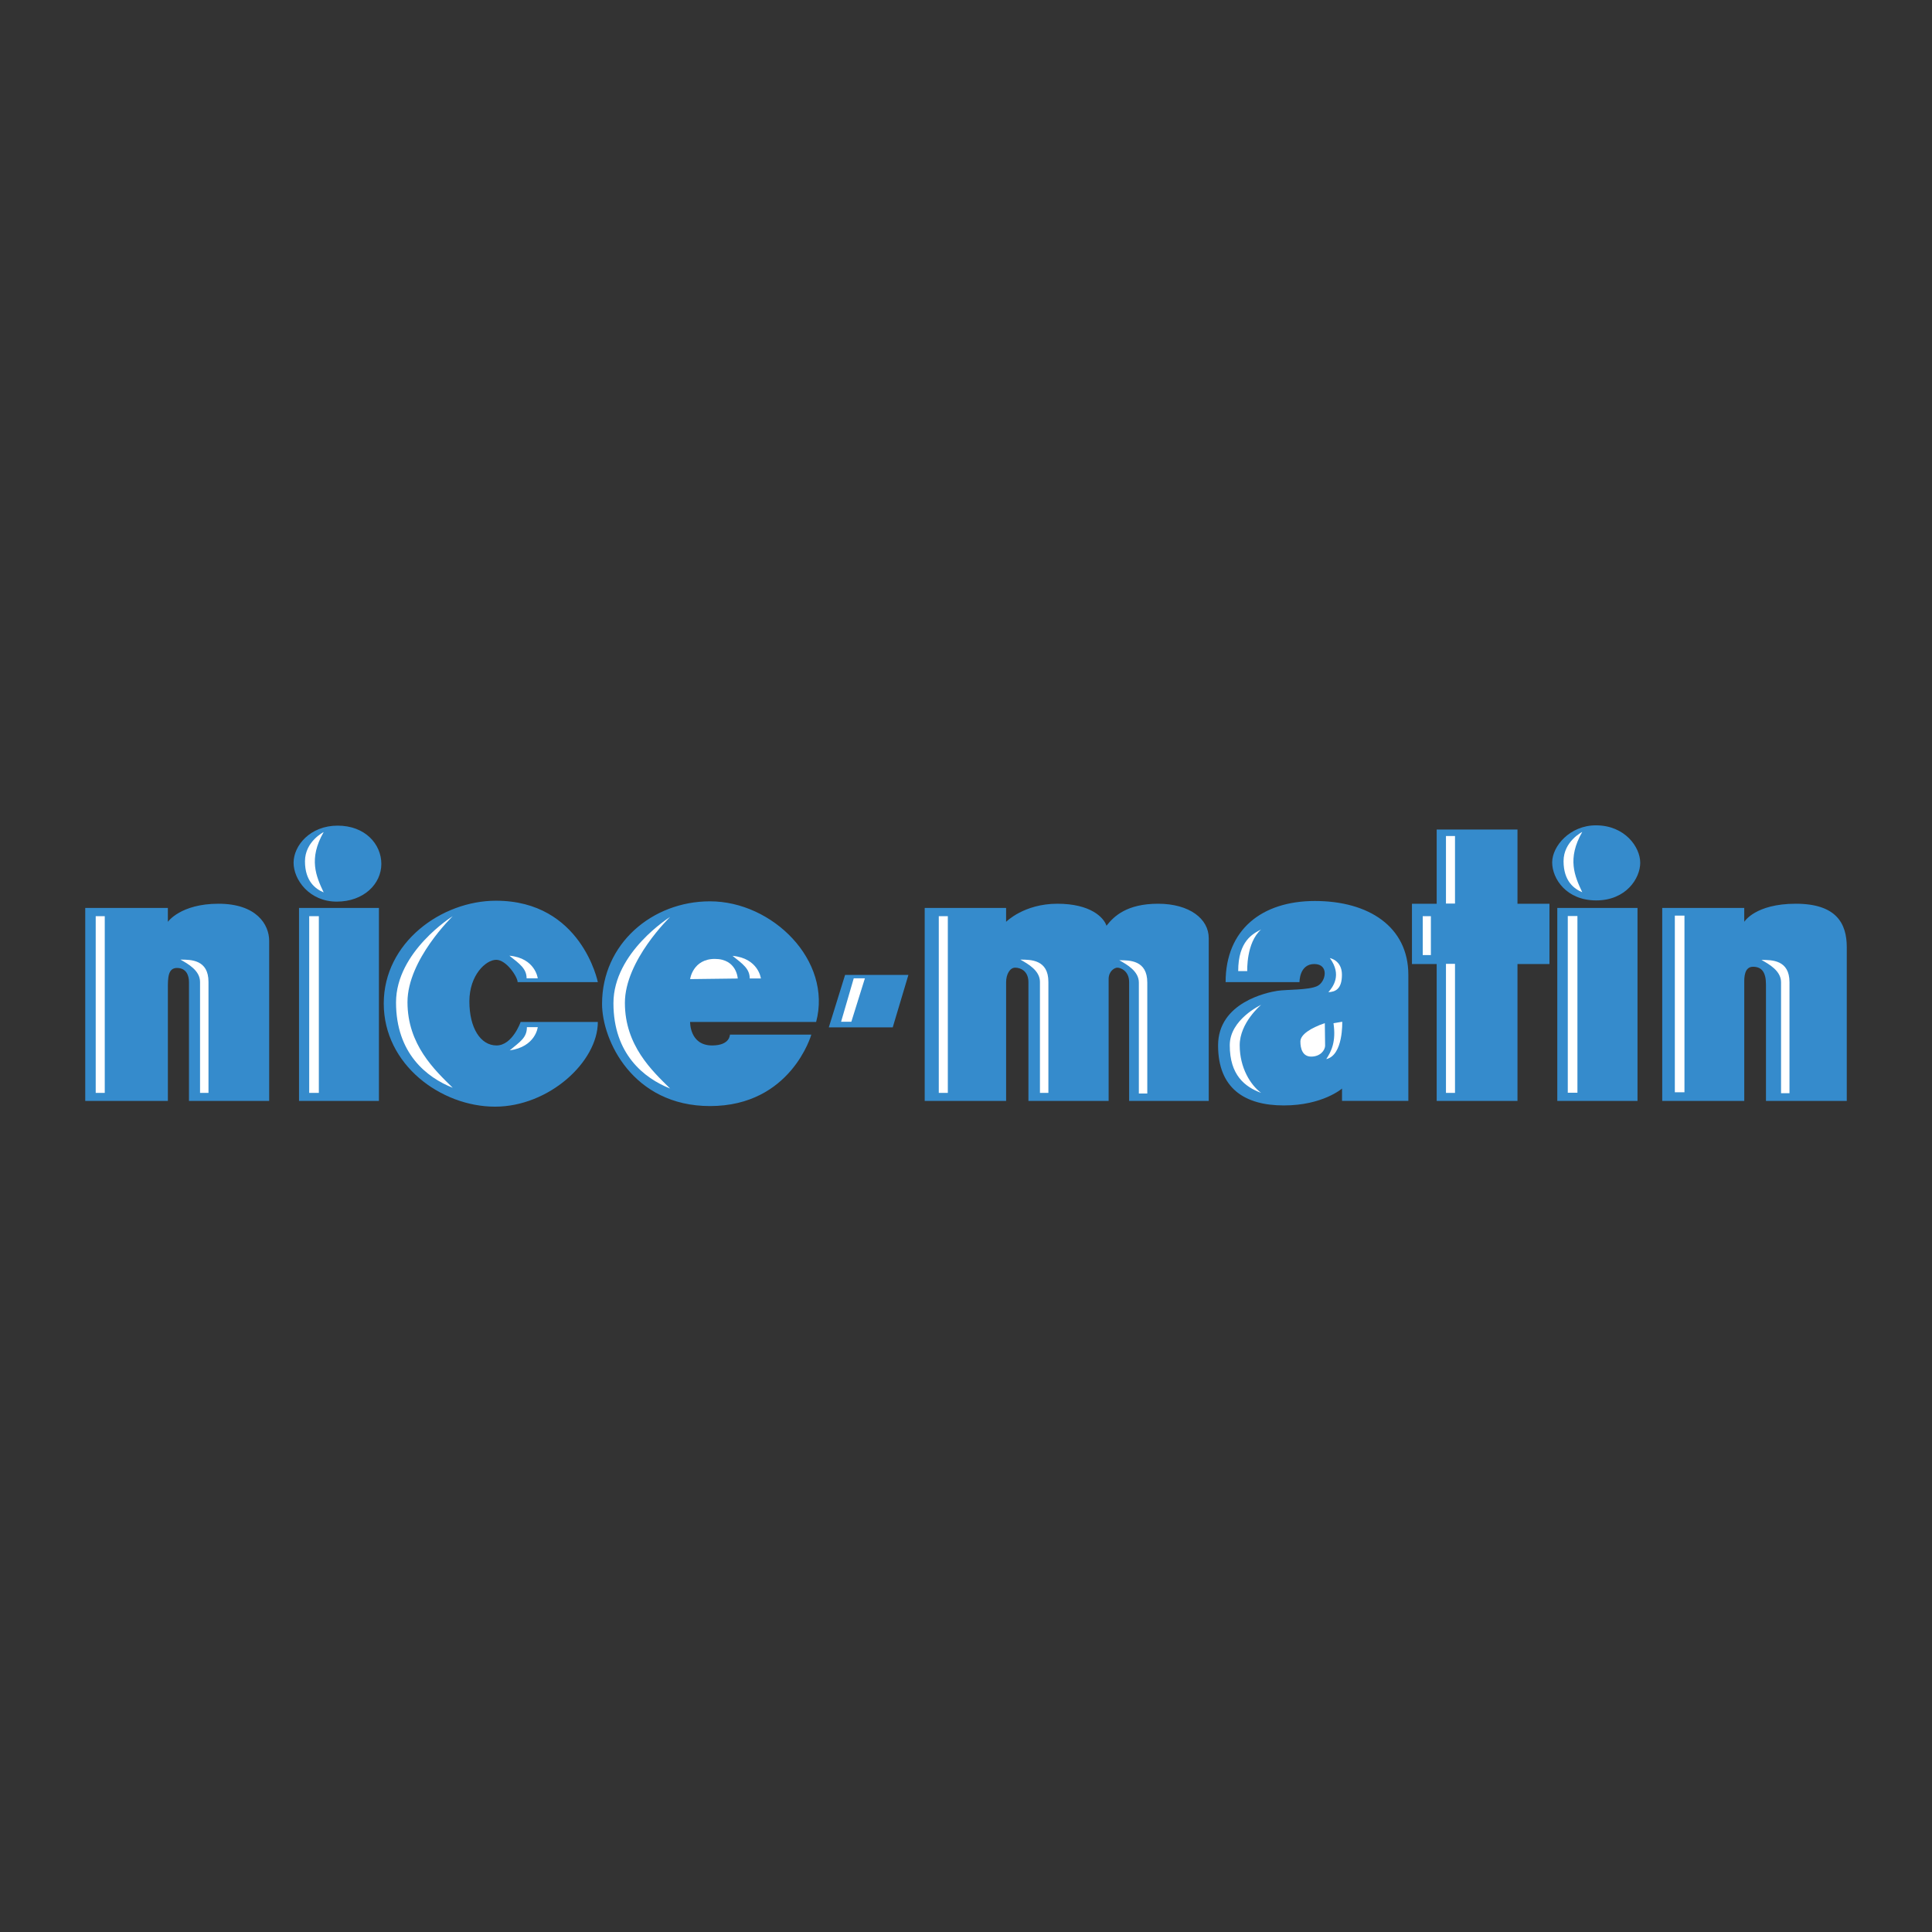 <?xml version="1.0" encoding="UTF-8" standalone="no"?>
<svg
   width="2500"
   height="2500"
   viewBox="0 0 192.756 192.756"
   version="1.1"
   id="svg18"
   sodipodi:docname="nice-matin.svg"
   inkscape:version="1.2.2 (b0a8486541, 2022-12-01)"
   xmlns:inkscape="http://www.inkscape.org/namespaces/inkscape"
   xmlns:sodipodi="http://sodipodi.sourceforge.net/DTD/sodipodi-0.dtd"
   xmlns="http://www.w3.org/2000/svg"
   xmlns:svg="http://www.w3.org/2000/svg">
  <rect x="0" y="0" width="192.756" height="192.756" fill="#333333" stroke="none"/>
  <defs
     id="defs22" />
  <sodipodi:namedview
     id="namedview20"
     pagecolor="#505050"
     bordercolor="#eeeeee"
     borderopacity="1"
     inkscape:showpageshadow="0"
     inkscape:pageopacity="0"
     inkscape:pagecheckerboard="0"
     inkscape:deskcolor="#505050"
     showgrid="false"
     inkscape:zoom="0.4108"
     inkscape:cx="1252.4343"
     inkscape:cy="1252.4343"
     inkscape:window-width="1917"
     inkscape:window-height="683"
     inkscape:window-x="1920"
     inkscape:window-y="3094"
     inkscape:window-maximized="1"
     inkscape:current-layer="g16" />
  <g
     fill-rule="evenodd"
     clip-rule="evenodd"
     id="g16">
    <path
       d="M8.504 109.84V90.587h8.243v1.384s1.264-1.805 5.055-1.805c3.79 0 5.054 2.076 5.054 3.701v15.974h-8.002V97.989c0-.723-.301-1.415-1.203-1.415-.903 0-.903 1.022-.903 2.046v11.221H8.504v-.001zM29.833 90.587h7.972v19.253h-7.972V90.587zM49.478 89.865c-5.415 0-11.191 4.151-11.191 10.258 0 6.107 5.716 10.289 11.101 10.289s10.258-4.482 10.258-8.453h-7.701s-.812 2.346-2.407 2.346-2.708-1.744-2.708-4.393c0-2.646 1.655-4.151 2.678-4.151 1.022 0 2.136 1.715 2.136 2.227h8.002s-1.625-8.123-10.168-8.123zM60.067 100.154c0-5.988 4.994-10.229 10.771-10.229 6.227 0 12.213 5.896 10.589 12.034H68.852s-.06 2.346 2.196 2.346c1.805 0 1.775-1.082 1.775-1.082h8.123s-2.016 7.129-10.108 7.129c-7.702 0-10.771-6.559-10.771-10.198z"
       fill="#358bcc"
       id="path4" />
    <path
       d="M68.852 97.686l4.753-.059s-.09-1.956-2.287-1.956c-2.195 0-2.466 2.015-2.466 2.015z"
       fill="#fff"
       id="path6" />
    <path
       fill="#358bcc"
       d="M84.315 97.266h6.317l-1.564 5.234H82.69l1.625-5.234zM92.257 90.587h8.122v1.384s1.775-1.805 5.115-1.805c3.338 0 4.633 1.384 4.902 2.196.723-.933 2.016-2.196 5.145-2.196s5.055 1.504 5.055 3.43v16.245h-7.943V97.989c0-1.145-.871-1.445-1.172-1.445s-.873.361-.873 1.143v12.154h-8.002V97.989c0-1.113-.783-1.445-1.324-1.445s-.902.693-.902 1.445v11.852h-8.122V90.587h-.001zM122.279 97.988h7.371s-.029-1.806 1.475-1.806 1.174 1.774.301 2.196c-.873.42-3.039.33-4.002.48s-5.896 1.143-5.896 5.445 2.678 5.986 6.559 5.986 5.807-1.684 5.807-1.684v1.232h6.617V97.263c0-4.813-3.971-7.371-9.324-7.371-5.296.003-8.908 2.861-8.908 8.096z"
       id="path8" />
    <path
       d="M132.178 102.078s.029 1.715.029 2.227-.512 1.113-1.383 1.113c-.873 0-1.084-.812-1.084-1.504s1.024-1.353 2.438-1.836z"
       fill="#fff"
       id="path10" />
    <path
       fill="#358bcc"
       d="M140.871 96.183v-6.017h2.467v-7.405h8.062v7.405h3.19v6.017h-3.19v13.657h-8.062V96.183h-2.467zM155.371 90.587h8.004v19.253h-8.004V90.587zM165.84 90.587h8.184v1.384s1.084-1.805 5.145-1.805 5.084 1.986 5.084 4.332v15.342h-8.062V98.229c0-1.234-.42-1.775-1.293-1.775s-.873 1.082-.873 1.535v11.852h-8.184V90.587h-.001zM33.684 82.374c2.737 0 4.362 1.835 4.362 3.821s-1.745 3.76-4.453 3.76-4.302-2.166-4.302-3.88c.001-1.716 1.655-3.701 4.393-3.701zM159.223 82.344c2.889 0 4.422 2.166 4.422 3.73s-1.414 3.76-4.393 3.76c-2.977 0-4.391-2.166-4.391-3.791 0-1.624 1.774-3.699 4.362-3.699z"
       id="path12" />
    <path
       fill="#fff"
       d="M9.549 91.409h.903v17.628h-.903V91.409zM19.958 109.037h.843v-11.07c0-2.226-1.745-2.226-2.798-2.226.751.421 1.955 1.083 1.955 2.226v11.07zM30.849 91.409h.962v17.628h-.962V91.409zM32.292 83.016s-1.865.933-1.865 2.918 1.053 2.768 1.865 3.099c-.751-1.595-1.534-3.34 0-6.017zM45.168 91.409s-5.656 3.52-5.656 8.604 3.069 7.49 5.656 8.514c-1.805-1.775-4.513-4.303-4.513-8.545.001-4.241 4.513-8.573 4.513-8.573zM52.539 97.605h1.113s-.24-2.015-2.828-2.255c1.023.812 1.715 1.294 1.715 2.255zM52.569 102.48h1.083s-.21 1.955-2.798 2.316c.993-.843 1.715-1.234 1.715-2.316zM66.859 91.484s-5.656 3.52-5.656 8.604 3.069 7.49 5.656 8.514c-1.806-1.775-4.513-4.301-4.513-8.543s4.513-8.575 4.513-8.575zM74.801 97.621h1.113s-.241-2.015-2.828-2.256c1.023.813 1.715 1.293 1.715 2.256zM85.179 97.605l-1.263 4.333h1.023l1.353-4.333h-1.113zM93.663 91.409h.902v17.628h-.902V91.409zM103.756 109.037h.842v-11.07c0-2.226-1.744-2.226-2.797-2.226.752.421 1.955 1.083 1.955 2.226v11.07zM113.623 109.098h.842v-11.07c0-2.226-1.744-2.226-2.797-2.226.752.421 1.955 1.083 1.955 2.226v11.07zM125.822 100.254s-2.137 1.775-2.137 4.031 1.084 3.971 2.137 4.752c-1.625-.602-3.129-1.773-3.129-4.752 0-2.588 3.129-4.031 3.129-4.031zM123.535 96.885h.904s-.121-2.828 1.383-4.152c-.812.421-2.287 1.143-2.287 4.152zM132.682 95.59s1.203.211 1.203 1.656c0 1.443-.662 1.713-1.354 1.744.451-.511 1.383-1.715.151-3.4zM133.043 102.088l.871-.15s.121 3.34-1.594 3.73c.512-.781.992-1.744.723-3.58zM144.264 83.407h.902v6.739h-.902v-6.739zM141.947 91.409h.813v3.881h-.813v-3.881zM144.264 96.162h.902v12.875h-.902V96.162zM156.418 91.394h.963v17.629h-.963V91.394zM157.861 83.001s-1.865.933-1.865 2.918c0 1.986 1.053 2.768 1.865 3.099-.752-1.595-1.535-3.34 0-6.017zM167.098 91.349h.961v17.63h-.961v-17.63zM177.695 109.068h.842v-11.07c0-2.227-1.744-2.227-2.797-2.227.752.421 1.955 1.083 1.955 2.227v11.07z"
       id="path14" />
  </g>
</svg>
